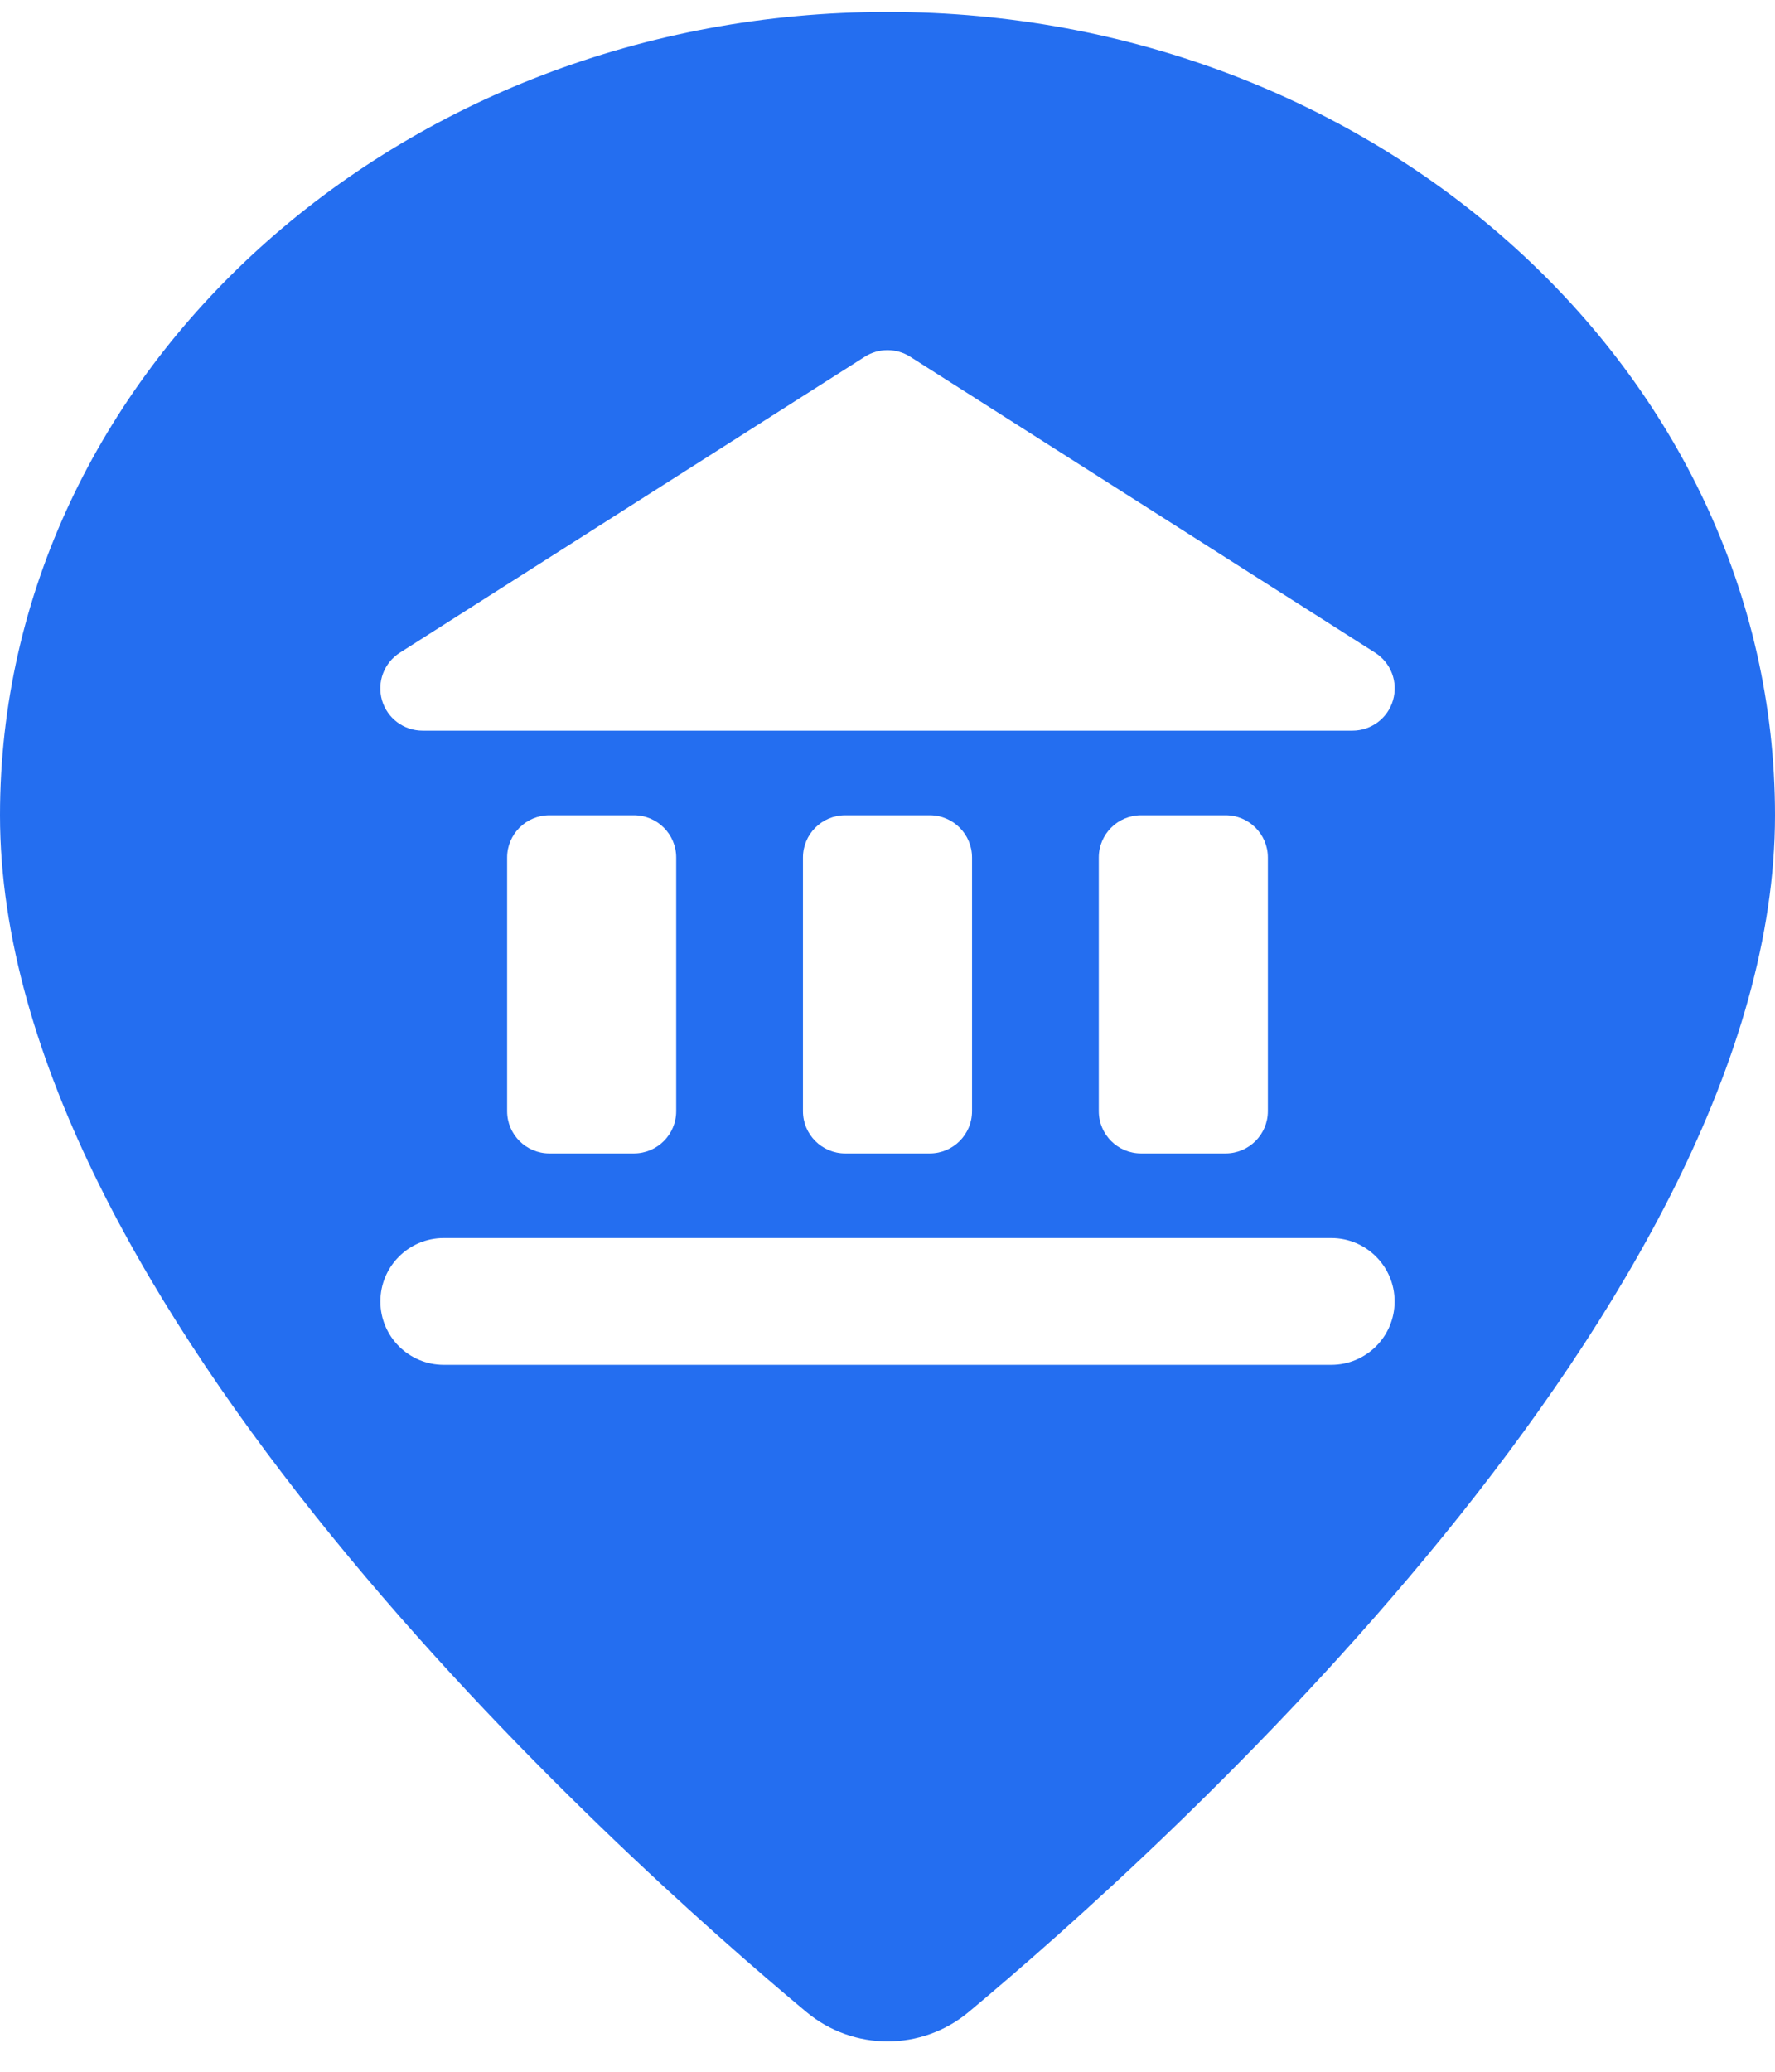 <svg width="24" height="28" viewBox="0 0 24 28" fill="none" xmlns="http://www.w3.org/2000/svg">
<path fill-rule="evenodd" clip-rule="evenodd" d="M0 11.018C0 5.032 5.383 0.161 12 0.161C18.617 0.161 24 5.032 24 11.018C24 17.585 15.657 25.057 13.098 27.192C12.463 27.722 11.539 27.722 10.903 27.192C8.343 25.058 0 17.587 0 11.018ZM11.693 4.821L5.407 8.821C5.192 8.958 5.094 9.219 5.165 9.464C5.236 9.708 5.46 9.875 5.714 9.875H18.286C18.54 9.875 18.764 9.708 18.835 9.464C18.907 9.219 18.808 8.958 18.593 8.821L12.307 4.821C12.12 4.702 11.88 4.702 11.693 4.821ZM17.143 11.589V15.018C17.143 15.333 16.887 15.589 16.571 15.589H15.429C15.113 15.589 14.857 15.333 14.857 15.018V11.589C14.857 11.274 15.113 11.018 15.429 11.018H16.571C16.887 11.018 17.143 11.274 17.143 11.589ZM13.143 15.018V11.589C13.143 11.274 12.887 11.018 12.571 11.018H11.428C11.113 11.018 10.857 11.274 10.857 11.589V15.018C10.857 15.333 11.113 15.589 11.428 15.589H12.571C12.887 15.589 13.143 15.333 13.143 15.018ZM9.143 11.589V15.018C9.143 15.333 8.887 15.589 8.571 15.589H7.429C7.113 15.589 6.857 15.333 6.857 15.018V11.589C6.857 11.274 7.113 11.018 7.429 11.018H8.571C8.887 11.018 9.143 11.274 9.143 11.589ZM6 18.446H18C18.473 18.446 18.857 18.063 18.857 17.589C18.857 17.116 18.473 16.732 18 16.732H6C5.527 16.732 5.143 17.116 5.143 17.589C5.143 18.063 5.527 18.446 6 18.446Z" fill="#246EF0"/>
</svg>
